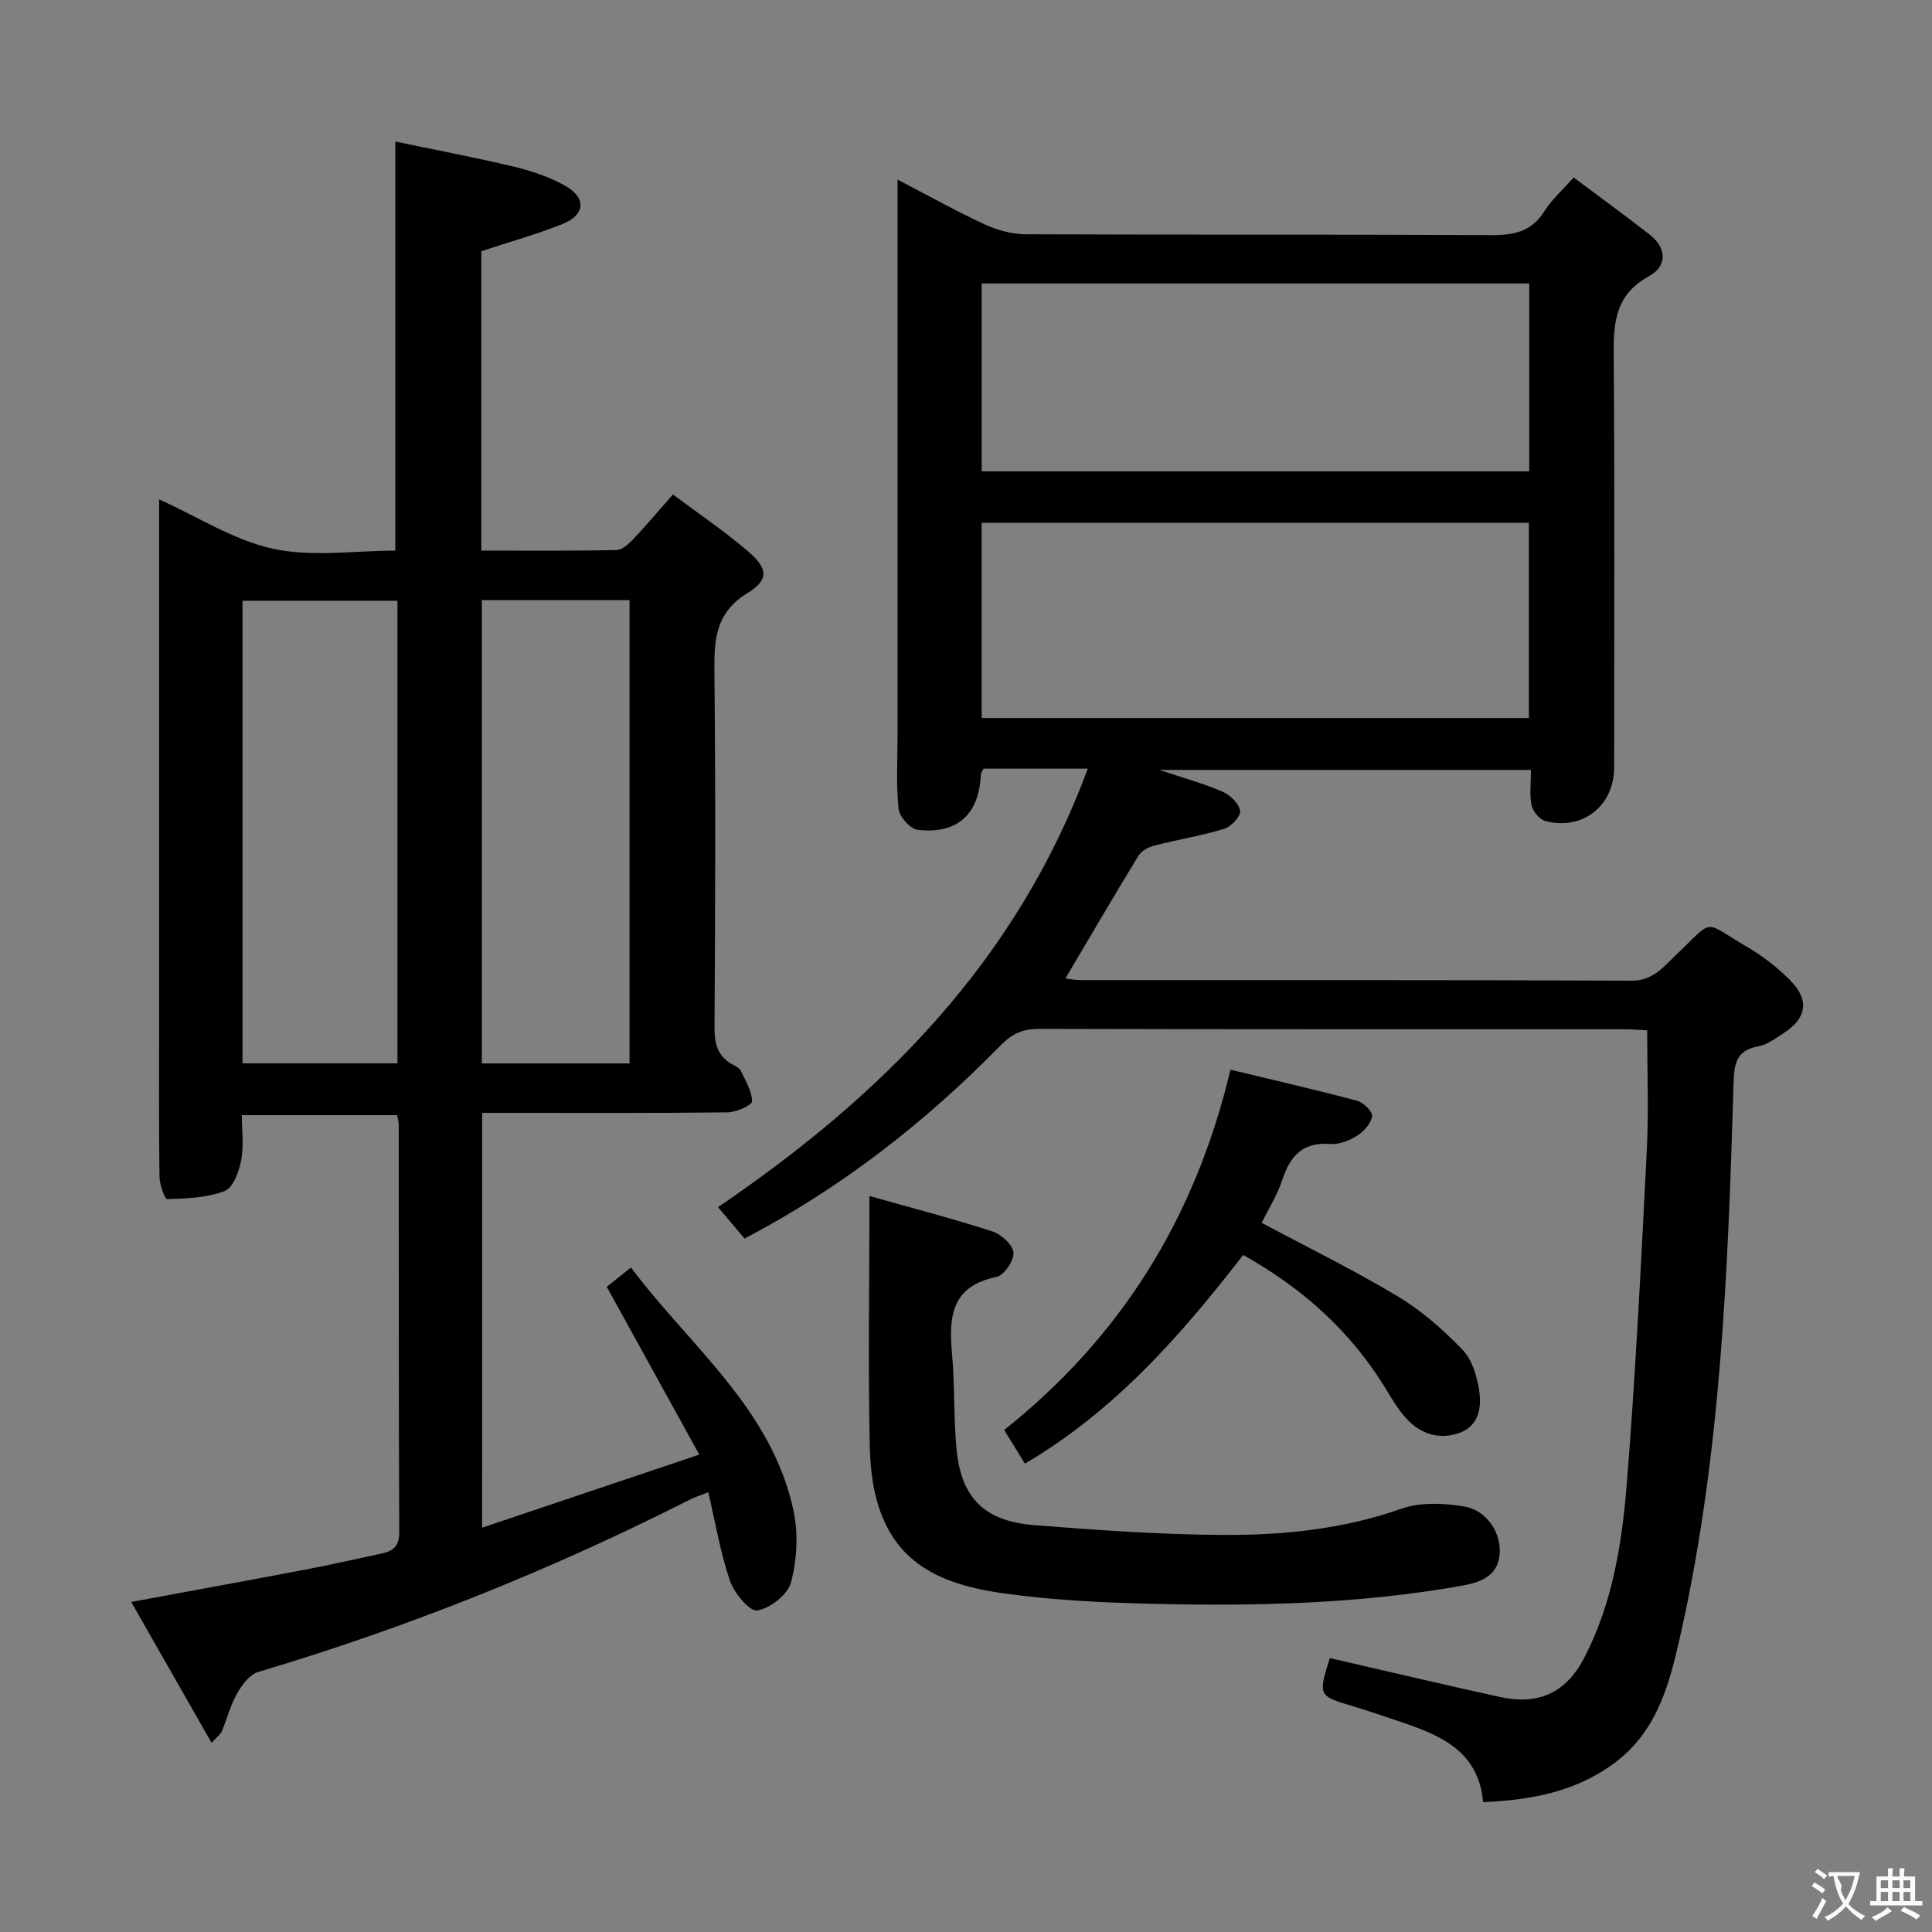 <svg enable-background="new 0 0 400 400" viewBox="0 0 400 400" xmlns="http://www.w3.org/2000/svg"><rect x="0" y="0" width="400" height="400" fill="#808080" stroke="none"/><g fill="#010000"><path d="m225.22 159.14c-8.26 0-14.89 0-21.62 0-.21.52-.52.94-.54 1.38-.39 8.1-4.9 12.25-13.07 11.28-1.53-.18-3.79-2.71-3.95-4.33-.52-5.11-.21-10.31-.21-15.48 0-36 0-71.99 0-107.99 0-1.94 0-3.88 0-6.82 6.53 3.4 12.13 6.54 17.94 9.23 2.61 1.21 5.65 2.07 8.5 2.09 32.16.14 64.33.01 96.49.18 4.69.03 8.35-.72 11-4.97 1.48-2.37 3.68-4.28 6.05-6.97 5.24 3.93 10.57 7.8 15.76 11.85 3.62 2.83 3.56 6.57-.17 8.6-7.55 4.12-7.35 10.59-7.29 17.72.21 27.99.09 55.99.08 83.99 0 7.94-6.54 13.12-14.27 11.07-1.19-.31-2.56-1.99-2.82-3.24-.46-2.23-.13-4.62-.13-7.33-25.57 0-50.92 0-76.94 0 4.78 1.6 9.05 2.78 13.09 4.51 1.57.67 3.38 2.44 3.64 3.96.18 1.07-1.84 3.29-3.27 3.72-4.73 1.45-9.66 2.23-14.46 3.47-1.22.31-2.7 1.08-3.31 2.09-5.1 8.34-10.02 16.78-15.14 25.43.79.09 2 .34 3.21.34 38 .02 75.99-.06 113.98.12 4.43.02 6.49-2.73 9.08-5.18 8.34-7.89 5.41-7.34 15.05-1.7 3.13 1.83 6.07 4.14 8.64 6.7 4.13 4.11 3.58 7.89-1.24 11.03-1.66 1.08-3.41 2.4-5.27 2.74-4.74.88-5 3.81-5.12 7.89-1.15 38.05-2.54 76.11-10.87 113.45-2.23 10-4.64 20.19-13.67 26.96-7.96 5.96-17.06 7.72-27.31 8.19-.94-10.86-9.24-14.01-17.79-16.87-3-1-5.98-2.04-9.01-2.95-7.36-2.2-7.37-2.18-4.94-10.01 11.73 2.69 23.45 5.47 35.22 8.05 8.03 1.75 13.69-.88 17.44-8.07 5.87-11.28 7.83-23.68 8.83-36.06 1.84-23.02 2.98-46.11 4.15-69.18.41-8.08.07-16.2.07-24.7-1.26-.07-2.88-.23-4.49-.23-40.49-.01-80.99.03-121.48-.08-3.28-.01-5.53 1.01-7.79 3.31-15.58 15.91-32.91 29.52-53.12 40.1-1.85-2.19-3.63-4.31-5.49-6.51 33.93-23.05 61.78-50.85 76.56-90.78zm-21.98-10.48h113.3c0-13.71 0-27.08 0-40.41-37.95 0-75.5 0-113.3 0zm.01-51.07h113.36c0-13.17 0-25.92 0-38.9-37.92 0-75.51 0-113.36 0z"/><path d="m99.82 316.29c14.85-5 29.18-9.82 44.96-15.13-6.61-11.99-12.75-23.11-19.16-34.74 1.09-.87 2.72-2.17 5.01-4 12.3 16.41 29.25 29.3 33.69 50.53.98 4.7.67 10.03-.55 14.68-.66 2.51-4.32 5.36-6.99 5.8-1.57.26-4.78-3.6-5.65-6.15-1.98-5.76-2.97-11.86-4.49-18.34-1.69.68-2.88 1.06-3.98 1.62-28.67 14.53-58.38 26.43-89.2 35.6-1.77.53-3.36 2.68-4.37 4.45-1.38 2.42-2.08 5.22-3.16 7.83-.23.56-.83.97-2.12 2.4-5.64-9.89-11.01-19.31-16.64-29.17 12.67-2.35 24.49-4.5 36.29-6.75 5.22-.99 10.4-2.18 15.59-3.29 2.31-.5 3.62-1.49 3.61-4.33-.13-28.16-.09-56.33-.11-84.49 0-.49-.16-.98-.33-1.93-10.48 0-21.01 0-32.15 0 0 3.17.43 6.36-.14 9.36-.45 2.33-1.66 5.69-3.4 6.35-3.67 1.41-7.9 1.54-11.91 1.68-.5.02-1.58-3.04-1.6-4.68-.15-10.5-.08-21-.08-31.49 0-34.33 0-68.66 0-102.99 0-1.83 0-3.65 0-5.72 8.02 3.61 15.48 8.47 23.62 10.23 8.11 1.75 16.89.38 25.29.38 0-28.06 0-55.78 0-84.69 7.9 1.65 16.26 3.22 24.52 5.19 3.68.88 7.4 2.14 10.68 3.99 4.42 2.49 4.11 6.02-.63 7.91-5.35 2.12-10.93 3.69-16.77 5.61v61.98c9.48 0 18.75.09 28.01-.11 1.2-.02 2.55-1.31 3.51-2.32 2.62-2.76 5.07-5.69 8.15-9.19 5.26 3.94 10.6 7.55 15.47 11.7 4.21 3.59 4.49 5.94-.01 8.7-6.71 4.11-6.94 9.73-6.87 16.45.26 24.49.18 48.99.02 73.49-.02 3.54.72 6.12 3.92 7.78.58.3 1.29.7 1.54 1.24.96 2.06 2.31 4.19 2.31 6.3 0 .79-3.27 2.25-5.06 2.27-15 .18-29.99.11-44.99.11-1.8 0-3.61 0-5.82 0-.01 28.63-.01 56.81-.01 85.88zm-49.61-96.14h32.08c0-32.21 0-63.97 0-95.77-10.86 0-21.4 0-32.08 0zm80.13-95.9c-10.52 0-20.45 0-30.58 0v95.92h30.58c0-32.15 0-63.87 0-95.92z"/><path d="m180.01 247.62c8.99 2.54 17.33 4.7 25.51 7.35 1.82.59 4.19 2.78 4.31 4.38.12 1.65-1.96 4.71-3.5 5.02-9.34 1.89-9.93 8.22-9.23 15.86.61 6.61.31 13.31.95 19.91.98 9.99 5.76 14.8 16.04 15.62 13.08 1.04 26.2 1.97 39.31 2.03 12.44.06 24.79-1.21 36.77-5.43 3.96-1.39 8.85-1.17 13.09-.44 4.61.8 7.71 5.62 7.21 10.08-.49 4.4-4.03 5.64-7.83 6.31-21.23 3.77-42.68 4.26-64.14 3.74-10.29-.25-20.64-.75-30.81-2.18-15.52-2.18-27.12-8.1-27.61-30.27-.37-16.98-.07-33.97-.07-51.98z"/><path d="m257.39 259.83c-13.04 16.82-26.6 32.26-45.2 43.2-1.32-2.16-2.66-4.34-4.28-6.97 24.06-19.16 39.51-43.7 46.84-74.59 8.73 2.1 17.5 4.11 26.19 6.42 1.31.35 3.25 2.23 3.13 3.18-.18 1.47-1.64 3.14-3.01 4.01-1.62 1.03-3.77 1.91-5.61 1.77-5.7-.45-8.31 2.43-9.96 7.41-1.07 3.23-2.94 6.2-4.27 8.91 9.62 5.15 19.15 9.81 28.22 15.26 4.92 2.95 9.39 6.9 13.38 11.05 1.98 2.05 2.98 5.48 3.43 8.44.53 3.49-.1 7.32-4.1 8.75-4.11 1.47-7.96.26-10.91-2.9-1.68-1.8-2.97-4-4.26-6.12-7.25-11.95-17.26-20.93-29.59-27.82z"/></g><path d="m377.9 391.2c-.2.3-.4.5-.6.8-.7-.6-1.4-1-2.2-1.5.2-.3.4-.5.5-.8.6.4 1.4.8 2.3 1.5zm-1.8 6.1c-.2-.2-.5-.4-.9-.6.4-.6.8-1.2 1.2-1.9s.7-1.3.9-1.9c.3.3.5.5.8.7-.7 1.3-1.4 2.6-2 3.7zm2.2-9c-.3.3-.5.5-.6.8-.6-.6-1.3-1.1-2-1.5.3-.3.5-.5.6-.7.6.5 1.3.9 2 1.4zm.3.2v-.9h2 4.5c-.3 1.3-.6 2.5-1 3.6s-.9 2.1-1.4 3c.4.5 1 1 1.6 1.4s1.2.8 1.9 1.1c-.3.2-.5.4-.8.8-.4-.3-1-.7-1.6-1.2s-1.2-1.1-1.6-1.6c-.5.6-1.1 1.1-1.7 1.6s-1.4.9-2.1 1.4c-.1-.3-.3-.5-.7-.8.6-.2 1.2-.5 1.9-1s1.4-1.1 2-1.8c-.5-.8-.9-1.6-1.2-2.5s-.6-2-.8-3.2c-.4.1-.7.1-1 .1zm2.5 2.7c.3 1 .7 1.7 1 2.2.3-.5.6-1.1 1-2s.6-1.9.9-3h-3.2-.4c.1.9 1.3 1.8.7 2.8z" fill="#fbfafa"/><path d="m396.5 388.5v1.5 3.6h1.5v.9c-.4 0-1 0-1.7 0h-7.9c-.5 0-.9 0-1.2 0v-.9h1.3v-3.5c0-.7 0-1.2 0-1.6h2.4c0-.8 0-1.4 0-1.7h1c0 .3-.1.8-.1 1.7h1.5c0-.8 0-1.4 0-1.7h1c0 .3-.1.9-.1 1.7zm-8.2 9.2c-.2-.3-.5-.5-.8-.8.8-.3 1.4-.6 1.9-.9s1-.7 1.4-1.1c.3.3.6.5.9.8-1.6 1-2.8 1.6-3.4 2zm2.6-6.8v-1.6h-1.5v1.6zm0 2.7v-1.9h-1.5v1.9zm2.4-2.7v-1.6h-1.5v1.6zm0 2.7v-1.9h-1.5v1.9zm.2 2 .7-.8c.4.2.9.5 1.6.8s1.3.7 1.8 1c-.3.3-.5.5-.8.8-.4-.3-1.5-1-3.3-1.8zm2-4.7v-1.6h-1.4v1.6zm0 2.7v-1.9h-1.4v1.9z" fill="#fbfafa"/></svg>